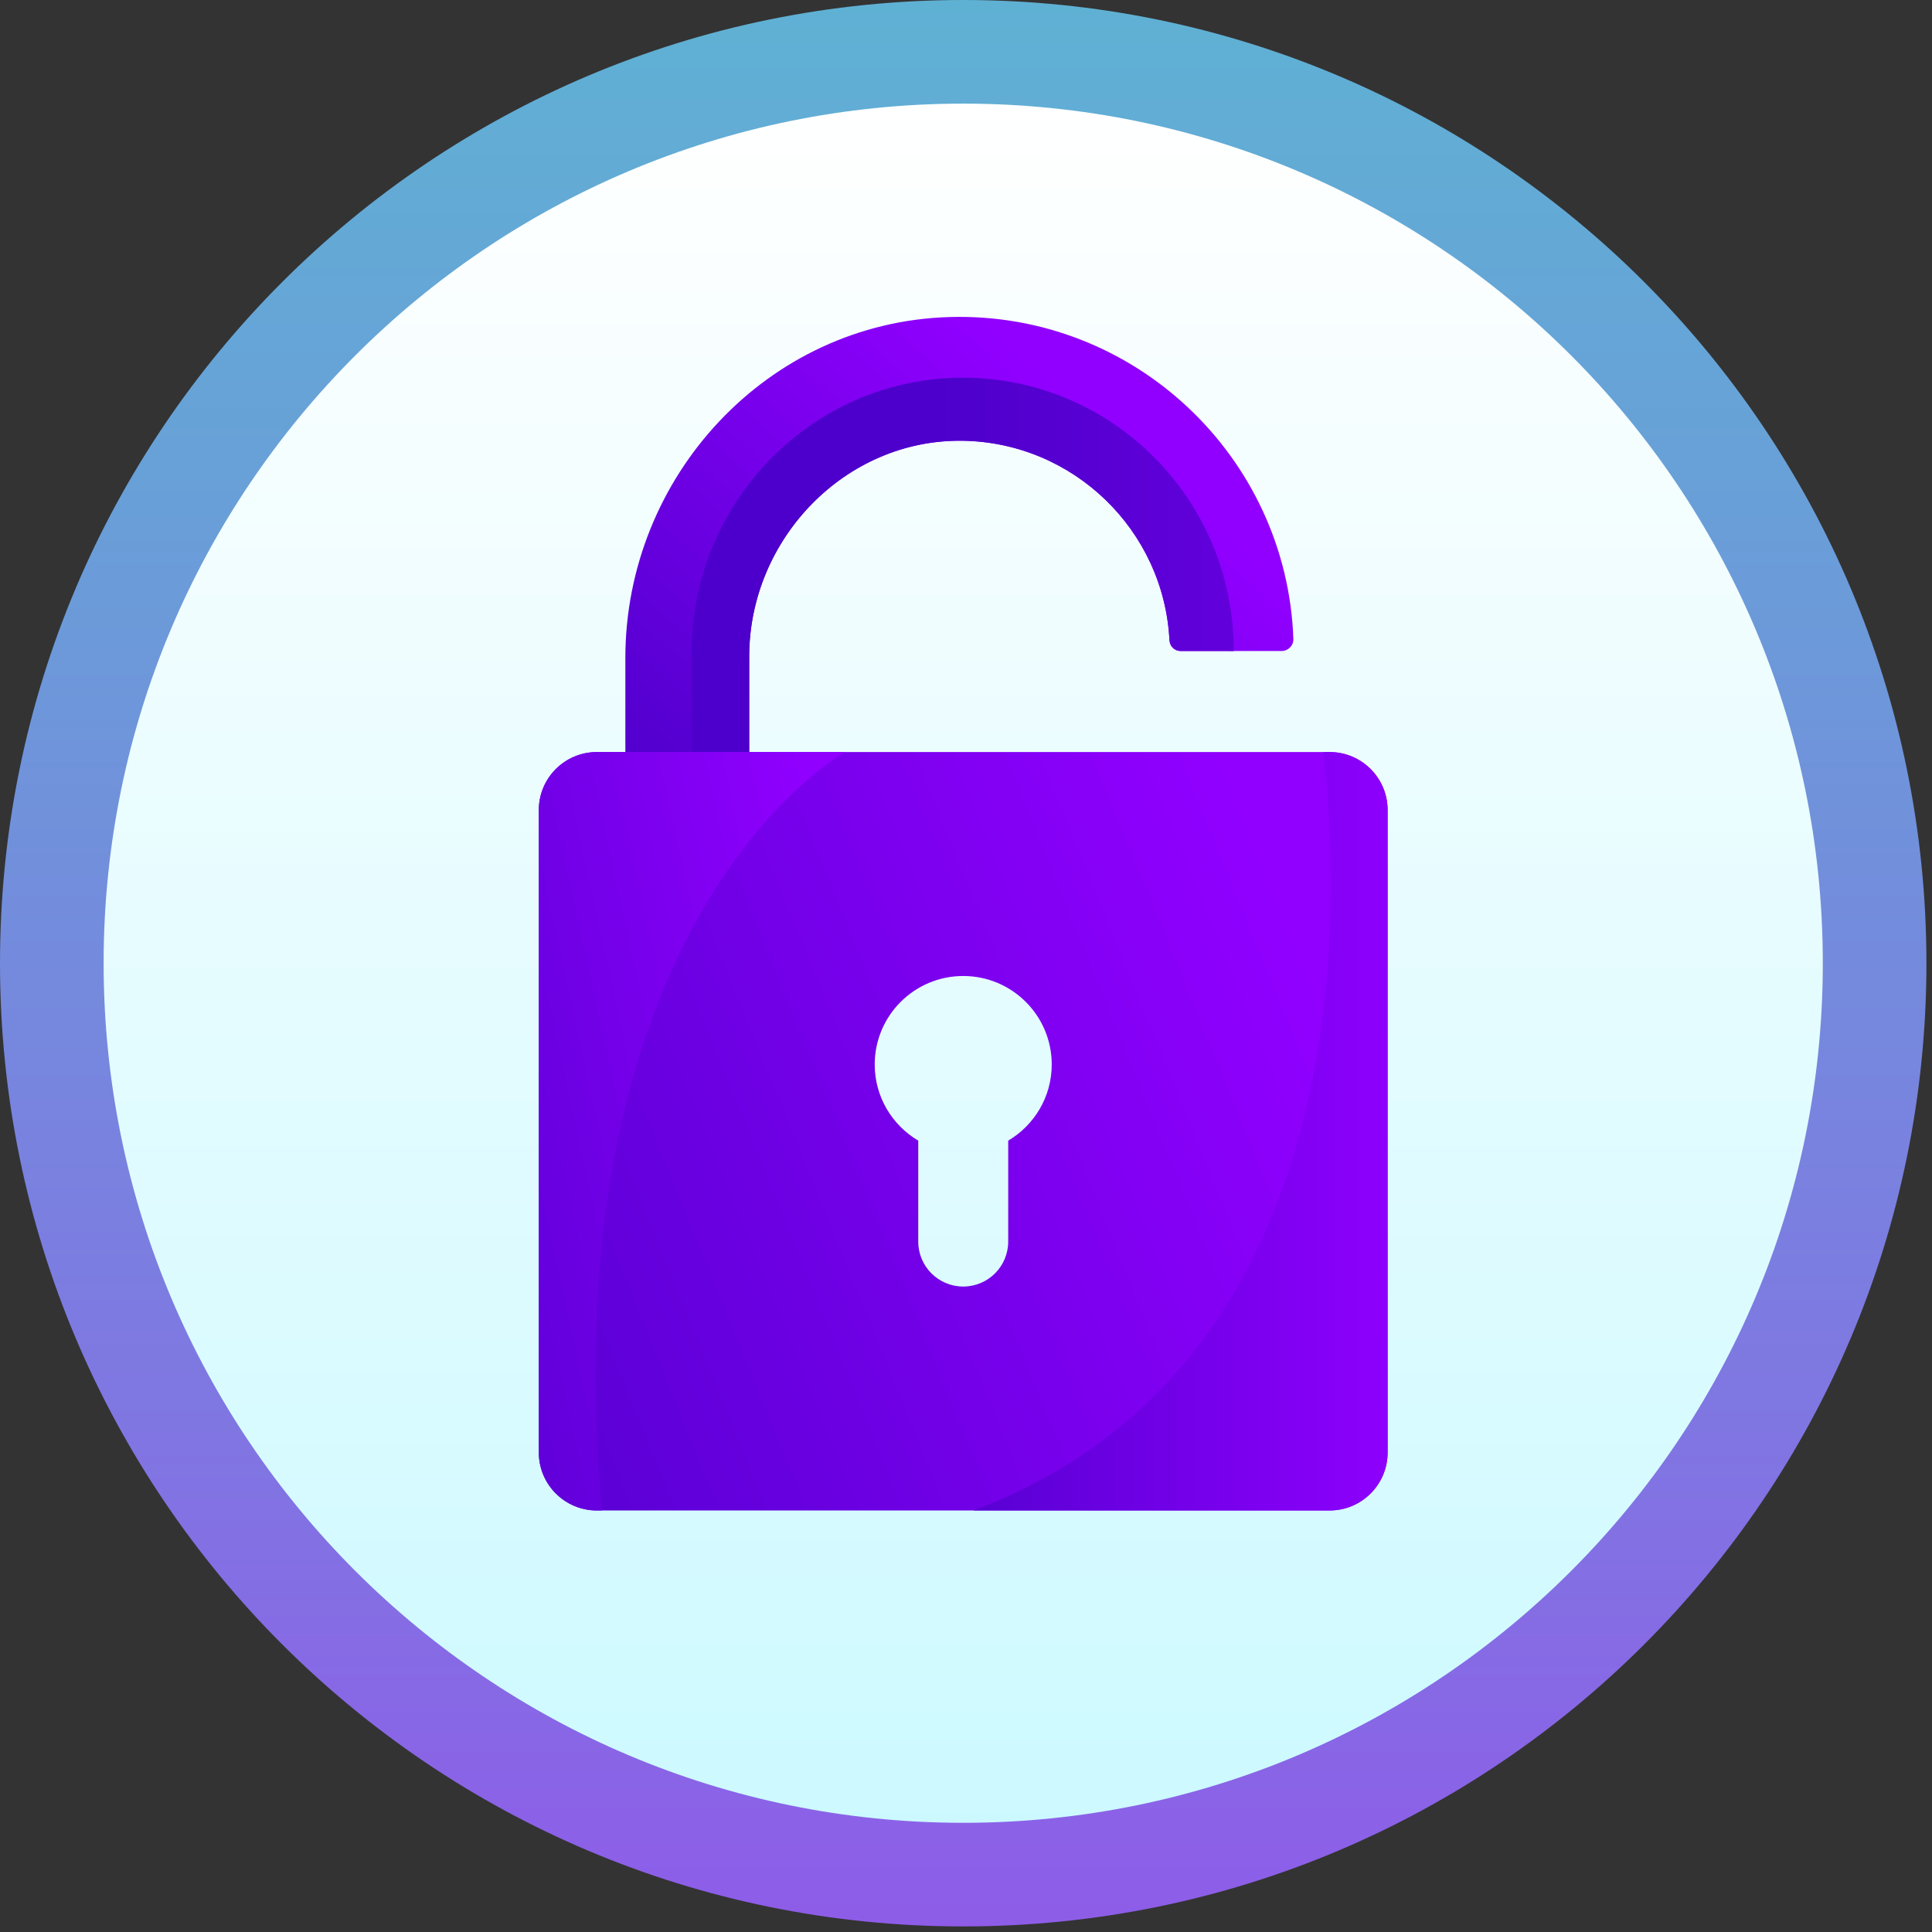 <svg width="156" height="156" viewBox="0 0 156 156" fill="none" xmlns="http://www.w3.org/2000/svg">
<rect x="0" y="0" width="156" height="156" fill="#333333" stroke="none"/>
<path d="M77.775 155.55C120.729 155.55 155.55 120.729 155.55 77.775C155.55 34.821 120.729 0 77.775 0C34.821 0 0 34.821 0 77.775C0 120.729 34.821 155.55 77.775 155.55Z" fill="url(#paint0_linear_2594_15956)"/>
<path d="M77.775 147.183C116.108 147.183 147.183 116.108 147.183 77.775C147.183 39.442 116.108 8.367 77.775 8.367C39.442 8.367 8.367 39.442 8.367 77.775C8.367 116.108 39.442 147.183 77.775 147.183Z" fill="url(#paint1_linear_2594_15956)"/>
<path d="M94.43 51.714C93.989 42.842 86.706 35.74 77.761 35.59C68.265 35.431 60.494 43.518 60.494 53.016V67.416H50.494V53.14C50.494 38.46 61.982 26.035 76.656 25.6C91.576 25.157 103.911 36.898 104.434 51.595C104.453 52.127 104.013 52.566 103.481 52.566H95.302C94.827 52.566 94.453 52.188 94.43 51.714Z" fill="url(#paint2_linear_2594_15956)"/>
<path d="M77.743 30.498C65.67 30.498 55.847 40.46 55.847 52.706V64.93H60.494V53.016C60.494 43.519 68.265 35.431 77.761 35.59C86.684 35.74 93.952 42.806 94.426 51.647C94.453 52.158 94.857 52.566 95.369 52.566L99.62 52.568C99.62 40.323 89.816 30.498 77.743 30.498Z" fill="url(#paint3_linear_2594_15956)"/>
<path d="M107.359 60.725H48.192C45.605 60.725 43.508 62.822 43.508 65.409V117.279C43.508 119.866 45.605 121.963 48.192 121.963H107.359C109.946 121.963 112.044 119.866 112.044 117.279V65.409C112.043 62.822 109.946 60.725 107.359 60.725ZM81.408 92.101V100.25C81.408 102.256 79.782 103.882 77.776 103.882C75.77 103.882 74.144 102.256 74.144 100.25V92.101C72.043 90.856 70.629 88.573 70.629 85.954C70.629 82.007 73.829 78.807 77.776 78.807C81.723 78.807 84.923 82.007 84.923 85.954C84.922 88.573 83.509 90.856 81.408 92.101Z" fill="url(#paint4_linear_2594_15956)"/>
<path d="M112.043 117.279V65.409C112.043 62.822 109.946 60.724 107.358 60.724H106.848C108.214 72.427 110.009 110.155 78.601 121.963H107.358C109.946 121.964 112.043 119.866 112.043 117.279Z" fill="url(#paint5_linear_2594_15956)"/>
<path d="M43.507 65.409V117.279C43.507 119.866 45.604 121.964 48.192 121.964H48.601C44.337 73.893 68.233 60.725 68.233 60.725H48.192C45.605 60.725 43.507 62.822 43.507 65.409Z" fill="url(#paint6_linear_2594_15956)"/>
<defs>
<linearGradient id="paint0_linear_2594_15956" x1="77.775" y1="0" x2="77.775" y2="309.667" gradientUnits="userSpaceOnUse">
<stop stop-color="#5FB1D4"/>
<stop offset="0.132" stop-color="#699FD8"/>
<stop offset="0.394" stop-color="#8272E3"/>
<stop offset="0.759" stop-color="#AA29F5"/>
<stop offset="0.951" stop-color="#C000FF"/>
</linearGradient>
<linearGradient id="paint1_linear_2594_15956" x1="77.775" y1="8.368" x2="77.775" y2="284.72" gradientUnits="userSpaceOnUse">
<stop stop-color="white"/>
<stop offset="0.87" stop-color="#A7F5FF"/>
</linearGradient>
<linearGradient id="paint2_linear_2594_15956" x1="57.011" y1="70.591" x2="92.617" y2="30.049" gradientUnits="userSpaceOnUse">
<stop stop-color="#4D00CB"/>
<stop offset="0.897" stop-color="#9100FF"/>
</linearGradient>
<linearGradient id="paint3_linear_2594_15956" x1="75.615" y1="47.714" x2="161.536" y2="47.714" gradientUnits="userSpaceOnUse">
<stop stop-color="#4D00CB"/>
<stop offset="0.897" stop-color="#9100FF"/>
</linearGradient>
<linearGradient id="paint4_linear_2594_15956" x1="24.299" y1="113.154" x2="115.798" y2="75.837" gradientUnits="userSpaceOnUse">
<stop stop-color="#4D00CB"/>
<stop offset="0.897" stop-color="#9100FF"/>
</linearGradient>
<linearGradient id="paint5_linear_2594_15956" x1="71.223" y1="91.344" x2="119.439" y2="91.344" gradientUnits="userSpaceOnUse">
<stop stop-color="#4D00CB"/>
<stop offset="0.897" stop-color="#9100FF"/>
</linearGradient>
<linearGradient id="paint6_linear_2594_15956" x1="24.688" y1="96.468" x2="93.486" y2="81.438" gradientUnits="userSpaceOnUse">
<stop stop-color="#4D00CB"/>
<stop offset="0.679" stop-color="#9100FF"/>
</linearGradient>
</defs>
</svg>
